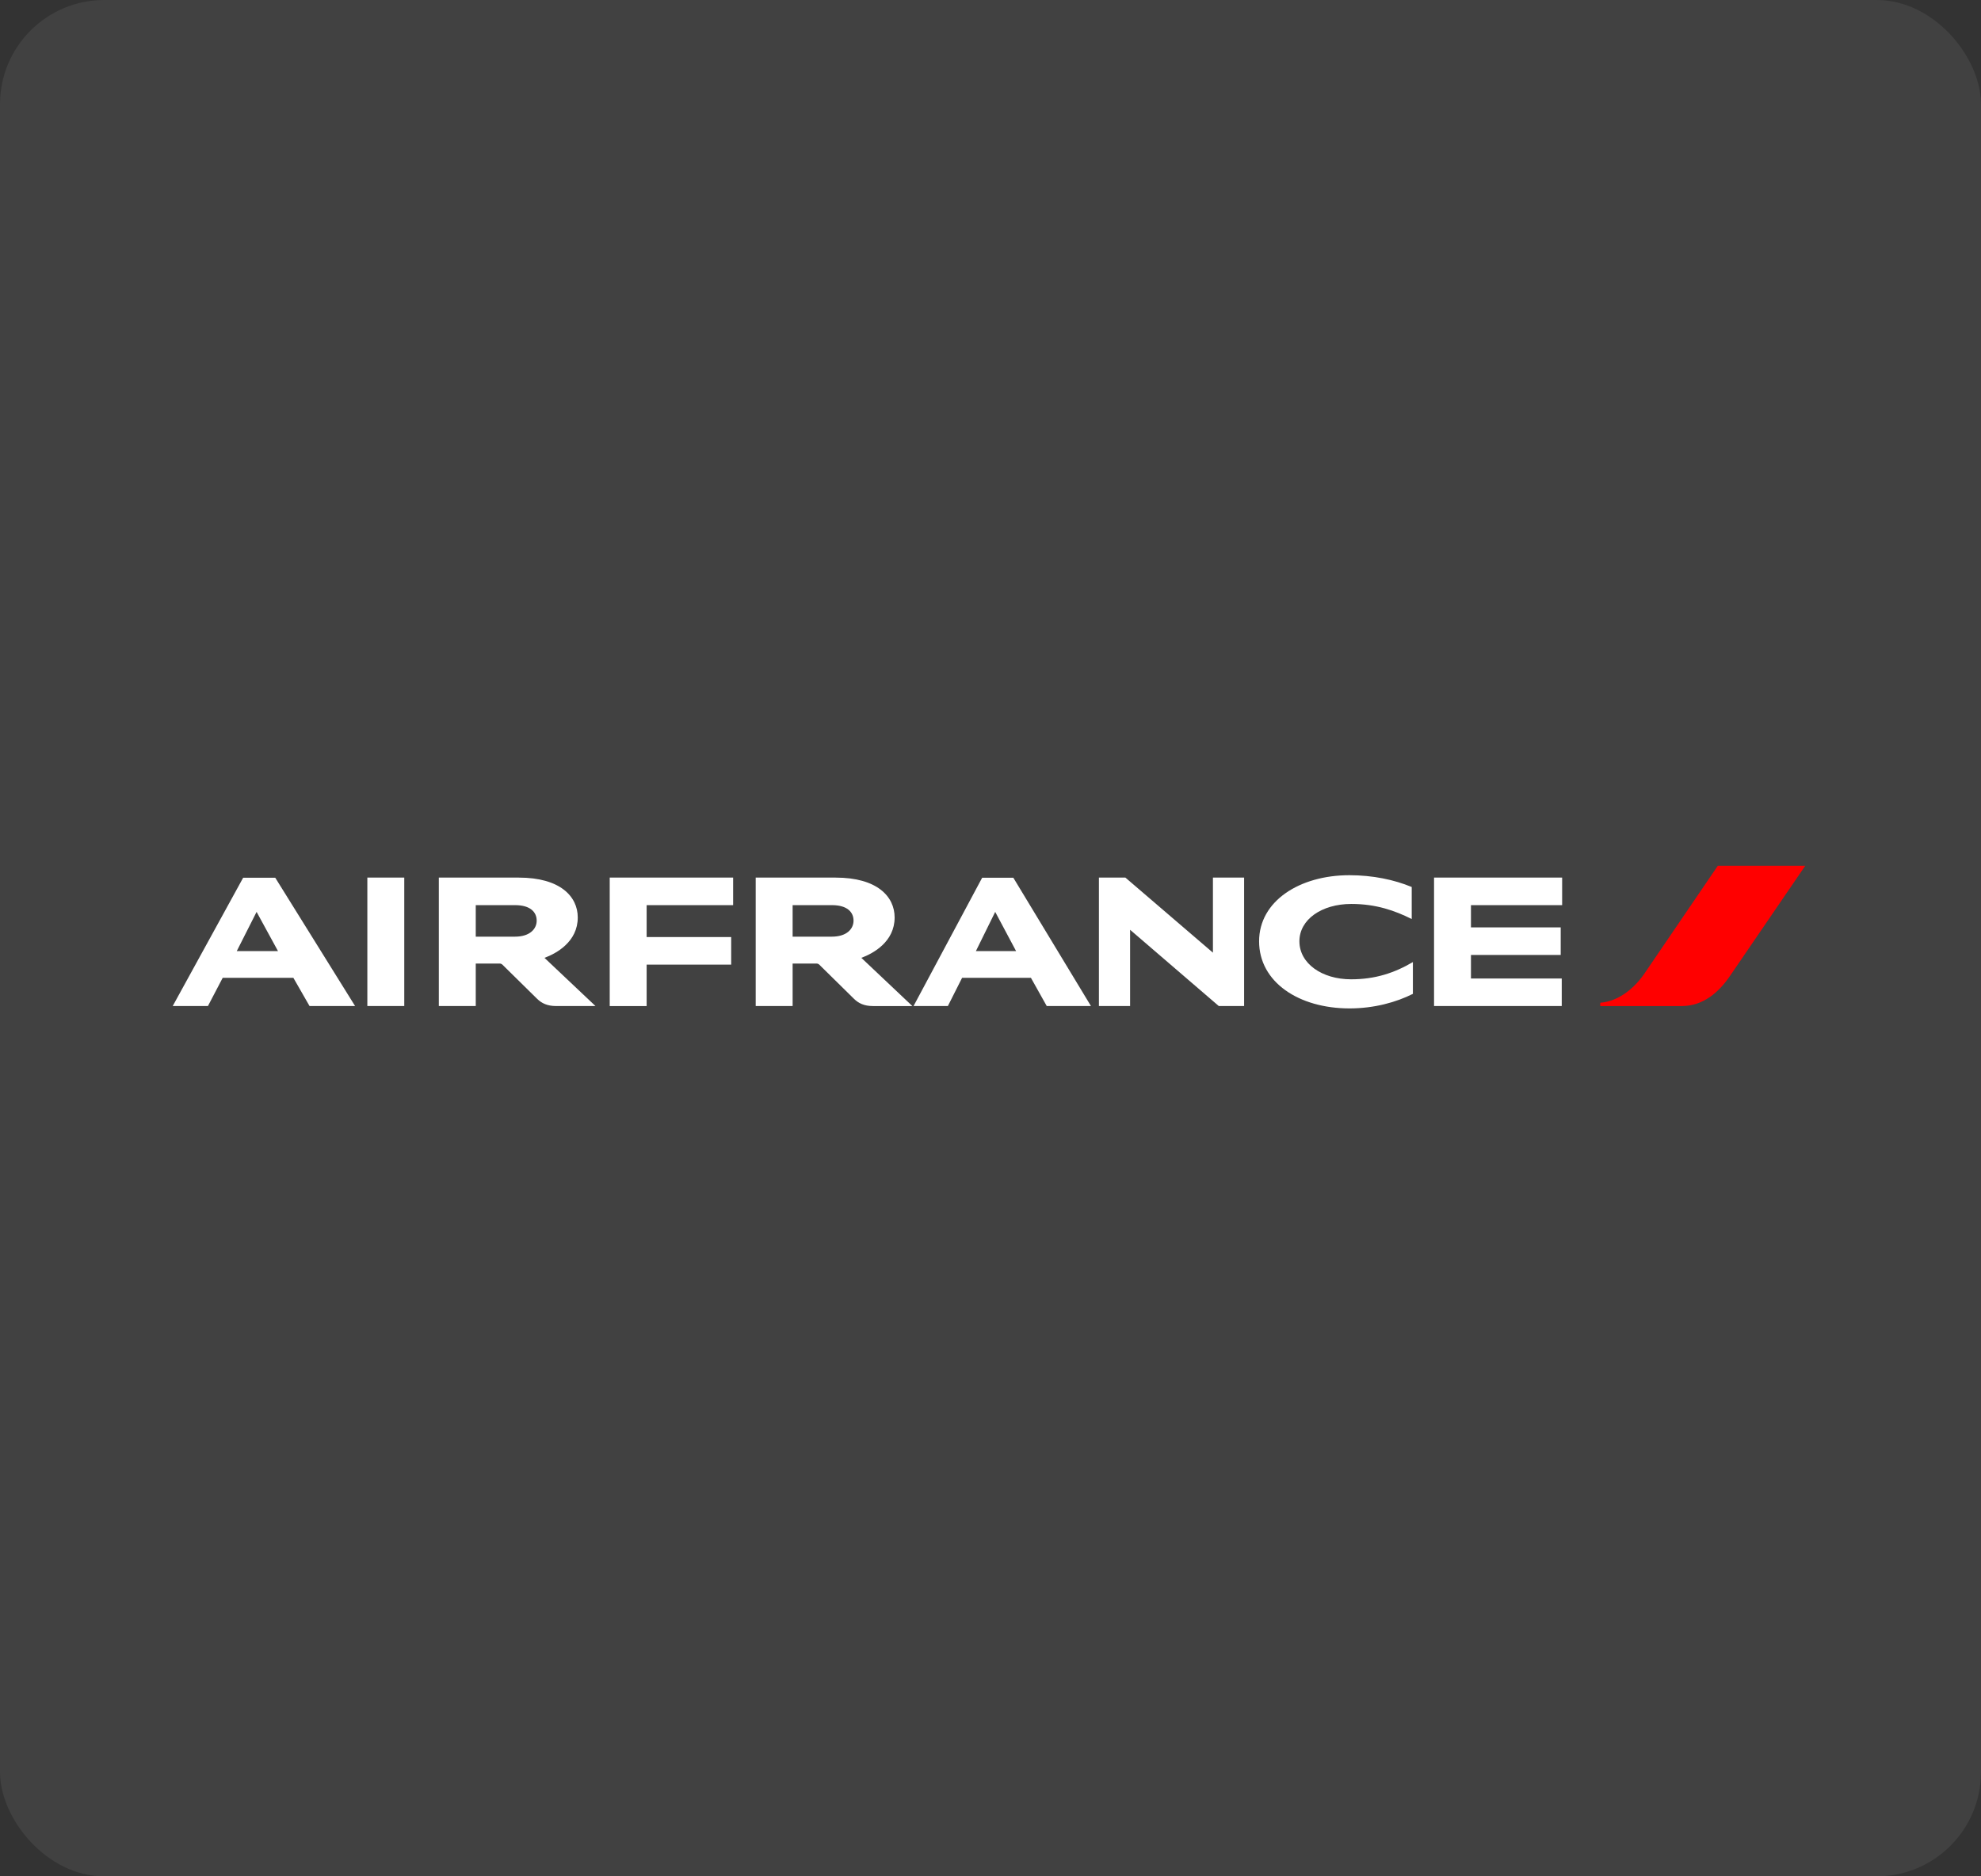 <svg width="152" height="144" viewBox="0 0 152 144" fill="none" xmlns="http://www.w3.org/2000/svg">
<rect x="0" y="0" width="152" height="144" fill="#333333" stroke="none"/>
<rect width="152" height="144" rx="8" fill="white" fill-opacity="0.07"/>
<g clip-path="url(#clip0_1820_1368)">
<path d="M131.806 66.444L126.179 74.71C125.439 75.796 124.237 76.844 122.786 76.956V77.21H129.044C130.705 77.21 131.917 76.112 132.737 74.902L138.515 66.444H131.807H131.806Z" fill="#FF0000"/>
<path d="M28.186 77.209V67.352H31.019V77.209H28.186ZM93.517 77.209L86.711 71.356V77.209H84.319V67.352H86.351L93.067 73.113V67.352H95.459V77.209H93.517ZM108.32 70.532C107.04 69.892 105.598 69.374 103.687 69.374C101.404 69.374 99.702 70.573 99.702 72.239C99.702 73.947 101.435 75.157 103.666 75.157C105.509 75.157 106.969 74.679 108.41 73.835V76.274C107.139 76.914 105.448 77.391 103.546 77.391C99.663 77.391 96.609 75.38 96.609 72.239C96.609 69.15 99.722 67.168 103.535 67.168C105.337 67.168 106.969 67.513 108.32 68.073V70.532ZM46.783 77.209V67.352H56.252V69.465H49.616V71.915H56.103V74.029H49.616V77.21H46.783V77.209ZM110.033 77.209V67.352H119.861V69.465H112.865V71.173H119.751V73.287H112.865V75.096H119.831V77.209H110.033ZM66.091 73.51L70.005 77.21H66.982C66.311 77.21 65.871 76.997 65.521 76.65L62.858 74.028C62.827 74 62.791 73.979 62.751 73.965C62.712 73.951 62.67 73.945 62.629 73.947H60.817V77.209H57.984V67.352H64.12C67.303 67.352 68.644 68.805 68.644 70.411C68.644 72.281 67.002 73.173 66.091 73.51ZM63.83 71.884C64.95 71.884 65.491 71.305 65.491 70.655C65.491 70.004 65.011 69.465 63.83 69.465H60.817V71.884H63.83ZM41.778 73.511L45.691 77.209H42.669C41.999 77.209 41.558 76.996 41.208 76.65L38.545 74.028C38.514 74 38.478 73.978 38.438 73.965C38.399 73.951 38.357 73.945 38.315 73.947H36.504V77.209H33.671V67.352H39.807C42.989 67.352 44.331 68.805 44.331 70.411C44.331 72.281 42.689 73.174 41.778 73.511ZM39.517 71.884C40.638 71.884 41.179 71.305 41.179 70.655C41.179 70.004 40.698 69.465 39.517 69.465H36.504V71.884H39.517ZM23.751 77.209L22.511 75.045H17.086L15.955 77.209H13.252L18.657 67.362H21.12L27.246 77.209H23.751ZM18.167 72.991H21.33L19.688 69.983L18.167 72.991ZM80.315 77.209L79.103 75.045H73.82L72.729 77.209H70.095L75.36 67.362H77.752L83.708 77.209H80.315ZM74.88 72.991H77.963L76.361 69.983L74.88 72.991Z" fill="white"/>
</g>
<defs>
<clipPath id="clip0_1820_1368">
<rect width="126" height="12" fill="white" transform="translate(13 66)"/>
</clipPath>
</defs>
</svg>
